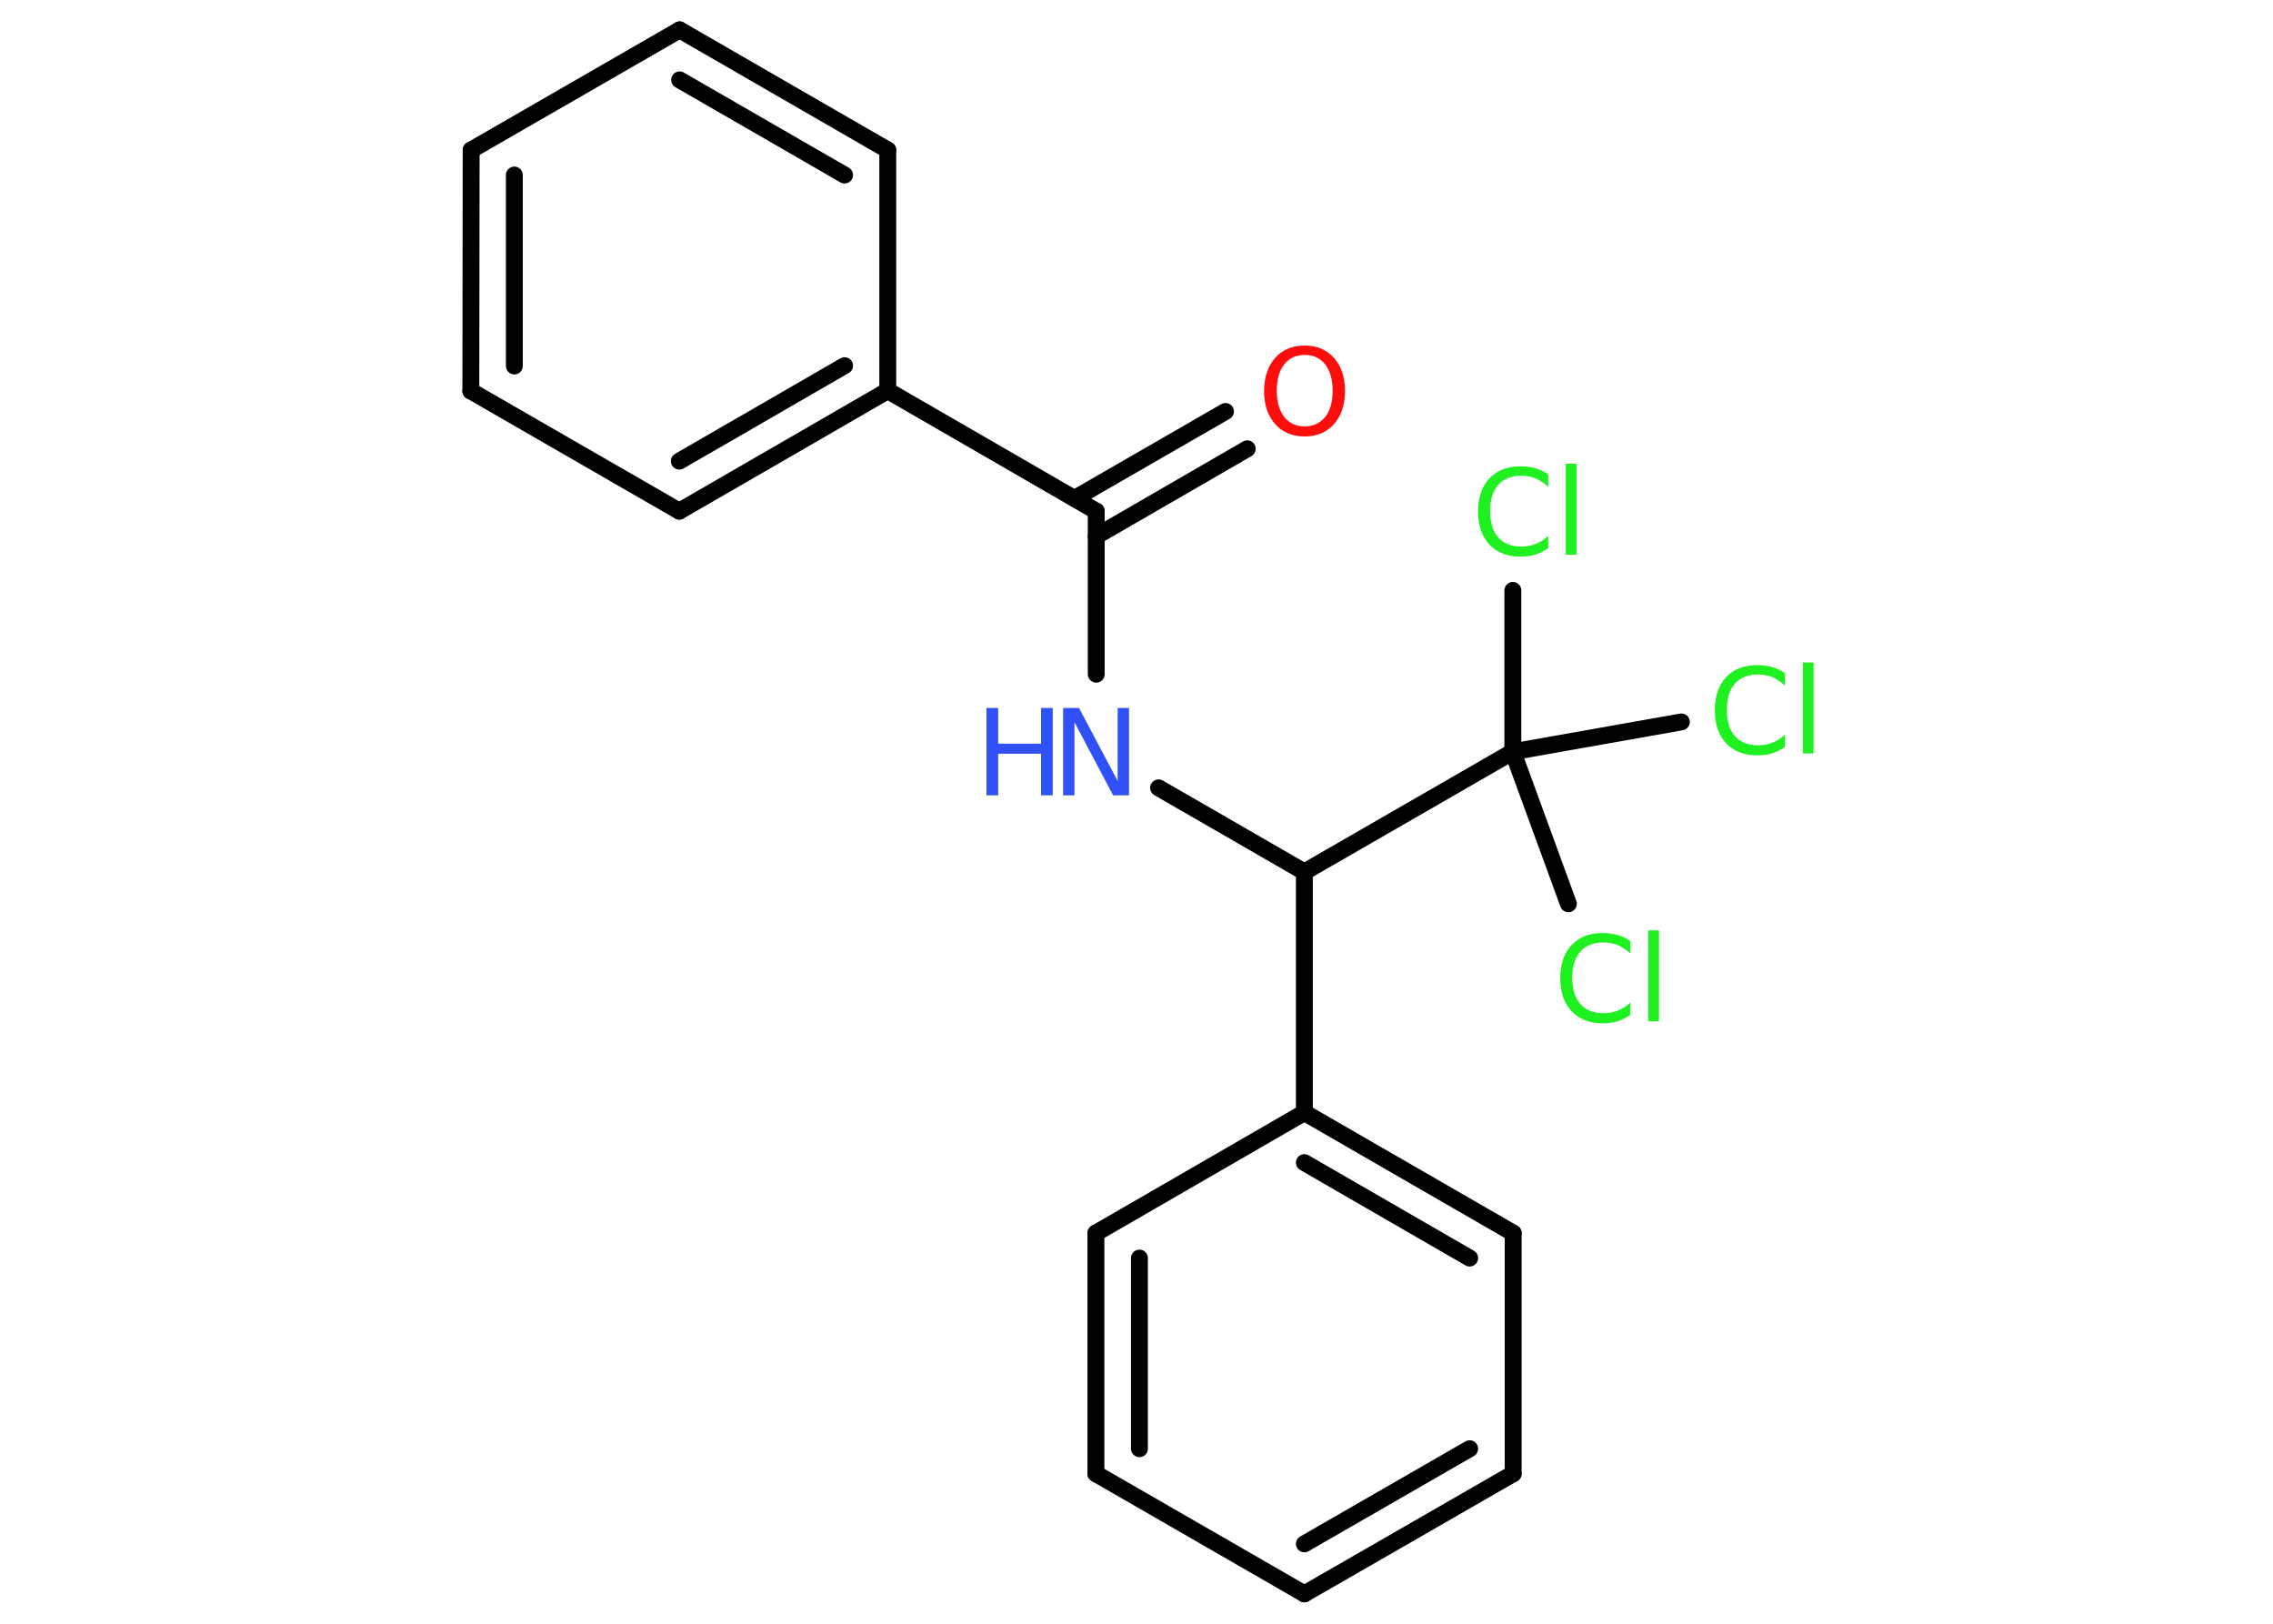 <?xml version='1.0' encoding='UTF-8'?>
<!DOCTYPE svg PUBLIC "-//W3C//DTD SVG 1.1//EN" "http://www.w3.org/Graphics/SVG/1.1/DTD/svg11.dtd">
<svg version='1.2' xmlns='http://www.w3.org/2000/svg' xmlns:xlink='http://www.w3.org/1999/xlink' width='70.0mm' height='50.0mm' viewBox='0 0 70.0 50.0'>
  <desc>Generated by the Chemistry Development Kit (http://github.com/cdk)</desc>
  <g stroke-linecap='round' stroke-linejoin='round' stroke='#000000' stroke-width='.52' fill='#1FF01F'>
    <rect x='.0' y='.0' width='70.0' height='50.0' fill='#FFFFFF' stroke='none'/>
    <g id='mol1' class='mol'>
      <g id='mol1bnd1' class='bond'>
        <line x1='38.41' y1='13.82' x2='33.76' y2='16.51'/>
        <line x1='37.74' y1='12.67' x2='33.09' y2='15.35'/>
      </g>
      <line id='mol1bnd2' class='bond' x1='33.76' y1='15.74' x2='33.76' y2='20.76'/>
      <line id='mol1bnd3' class='bond' x1='35.68' y1='24.26' x2='40.17' y2='26.85'/>
      <line id='mol1bnd4' class='bond' x1='40.17' y1='26.85' x2='40.17' y2='34.26'/>
      <g id='mol1bnd5' class='bond'>
        <line x1='46.6' y1='37.97' x2='40.17' y2='34.26'/>
        <line x1='45.26' y1='38.74' x2='40.17' y2='35.8'/>
      </g>
      <line id='mol1bnd6' class='bond' x1='46.6' y1='37.97' x2='46.6' y2='45.38'/>
      <g id='mol1bnd7' class='bond'>
        <line x1='40.17' y1='49.08' x2='46.6' y2='45.38'/>
        <line x1='40.17' y1='47.54' x2='45.26' y2='44.61'/>
      </g>
      <line id='mol1bnd8' class='bond' x1='40.17' y1='49.08' x2='33.75' y2='45.38'/>
      <g id='mol1bnd9' class='bond'>
        <line x1='33.75' y1='37.97' x2='33.75' y2='45.38'/>
        <line x1='35.09' y1='38.74' x2='35.09' y2='44.61'/>
      </g>
      <line id='mol1bnd10' class='bond' x1='40.17' y1='34.26' x2='33.75' y2='37.97'/>
      <line id='mol1bnd11' class='bond' x1='40.17' y1='26.85' x2='46.59' y2='23.15'/>
      <line id='mol1bnd12' class='bond' x1='46.59' y1='23.15' x2='46.59' y2='18.18'/>
      <line id='mol1bnd13' class='bond' x1='46.59' y1='23.15' x2='48.3' y2='27.83'/>
      <line id='mol1bnd14' class='bond' x1='46.59' y1='23.15' x2='51.78' y2='22.23'/>
      <line id='mol1bnd15' class='bond' x1='33.76' y1='15.74' x2='27.34' y2='12.03'/>
      <g id='mol1bnd16' class='bond'>
        <line x1='20.92' y1='15.74' x2='27.34' y2='12.03'/>
        <line x1='20.92' y1='14.2' x2='26.01' y2='11.26'/>
      </g>
      <line id='mol1bnd17' class='bond' x1='20.92' y1='15.74' x2='14.5' y2='12.04'/>
      <g id='mol1bnd18' class='bond'>
        <line x1='14.51' y1='4.62' x2='14.5' y2='12.04'/>
        <line x1='15.84' y1='5.39' x2='15.84' y2='11.27'/>
      </g>
      <line id='mol1bnd19' class='bond' x1='14.51' y1='4.62' x2='20.93' y2='.92'/>
      <g id='mol1bnd20' class='bond'>
        <line x1='27.34' y1='4.62' x2='20.93' y2='.92'/>
        <line x1='26.01' y1='5.39' x2='20.93' y2='2.46'/>
      </g>
      <line id='mol1bnd21' class='bond' x1='27.34' y1='12.03' x2='27.34' y2='4.62'/>
      <path id='mol1atm1' class='atom' d='M40.18 10.93q-.4 .0 -.63 .29q-.23 .29 -.23 .81q.0 .51 .23 .81q.23 .29 .63 .29q.39 .0 .63 -.29q.23 -.29 .23 -.81q.0 -.51 -.23 -.81q-.23 -.29 -.63 -.29zM40.18 10.64q.56 .0 .9 .38q.34 .38 .34 1.02q.0 .64 -.34 1.02q-.34 .38 -.9 .38q-.57 .0 -.91 -.38q-.34 -.38 -.34 -1.02q.0 -.63 .34 -1.02q.34 -.38 .91 -.38z' stroke='none' fill='#FF0D0D'/>
      <g id='mol1atm3' class='atom'>
        <path d='M32.74 21.8h.49l1.19 2.25v-2.25h.35v2.69h-.49l-1.19 -2.25v2.25h-.35v-2.69z' stroke='none' fill='#3050F8'/>
        <path d='M30.38 21.8h.36v1.1h1.32v-1.1h.36v2.69h-.36v-1.28h-1.32v1.28h-.36v-2.69z' stroke='none' fill='#3050F8'/>
      </g>
      <path id='mol1atm12' class='atom' d='M47.68 14.6v.39q-.19 -.17 -.39 -.26q-.21 -.08 -.44 -.08q-.46 .0 -.71 .28q-.25 .28 -.25 .81q.0 .53 .25 .81q.25 .28 .71 .28q.24 .0 .44 -.08q.21 -.08 .39 -.25v.38q-.19 .13 -.4 .2q-.21 .06 -.45 .06q-.61 .0 -.96 -.37q-.35 -.37 -.35 -1.02q.0 -.65 .35 -1.02q.35 -.37 .96 -.37q.24 .0 .45 .06q.22 .06 .4 .19zM48.22 14.28h.33v2.8h-.33v-2.8z' stroke='none'/>
      <path id='mol1atm13' class='atom' d='M50.21 28.97v.39q-.19 -.17 -.39 -.26q-.21 -.08 -.44 -.08q-.46 .0 -.71 .28q-.25 .28 -.25 .81q.0 .53 .25 .81q.25 .28 .71 .28q.24 .0 .44 -.08q.21 -.08 .39 -.25v.38q-.19 .13 -.4 .2q-.21 .06 -.45 .06q-.61 .0 -.96 -.37q-.35 -.37 -.35 -1.02q.0 -.65 .35 -1.02q.35 -.37 .96 -.37q.24 .0 .45 .06q.22 .06 .4 .19zM50.76 28.65h.33v2.8h-.33v-2.8z' stroke='none'/>
      <path id='mol1atm14' class='atom' d='M54.97 20.72v.39q-.19 -.17 -.39 -.26q-.21 -.08 -.44 -.08q-.46 .0 -.71 .28q-.25 .28 -.25 .81q.0 .53 .25 .81q.25 .28 .71 .28q.24 .0 .44 -.08q.21 -.08 .39 -.25v.38q-.19 .13 -.4 .2q-.21 .06 -.45 .06q-.61 .0 -.96 -.37q-.35 -.37 -.35 -1.02q.0 -.65 .35 -1.02q.35 -.37 .96 -.37q.24 .0 .45 .06q.22 .06 .4 .19zM55.52 20.4h.33v2.8h-.33v-2.8z' stroke='none'/>
    </g>
  </g>
</svg>
